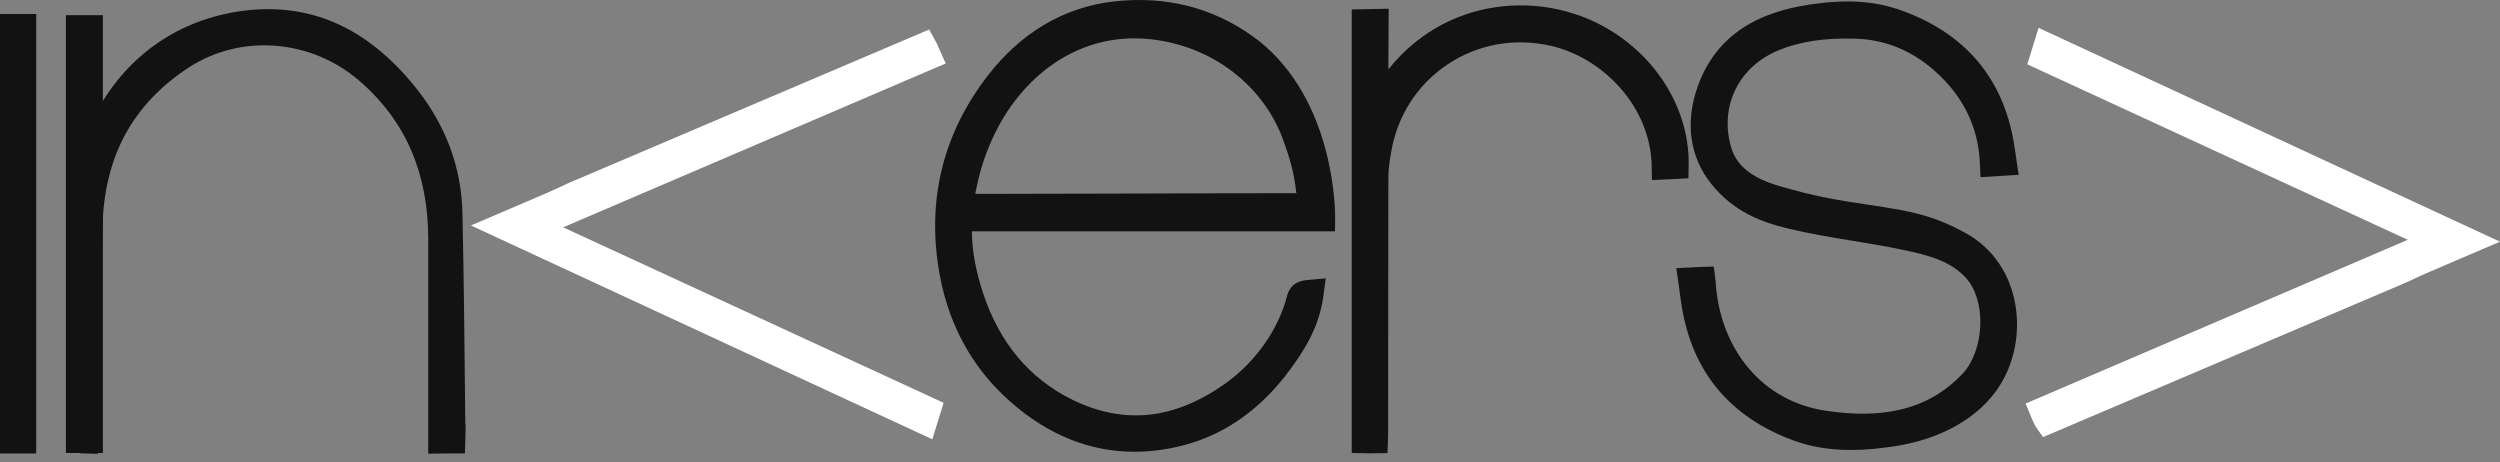 <svg width="200" height="37" viewBox="0 0 200 37" fill="none" xmlns="http://www.w3.org/2000/svg">
<rect x="0" y="0" width="200" height="37" fill="#808080" stroke="none"/>
<g clip-path="url(#clip0_204_2342)">
<path d="M74.585 35.144L37.673 18.037L40.091 17.003C40.501 16.827 40.894 16.66 41.275 16.497L42.084 16.152C43.008 15.758 43.319 15.625 43.73 15.444C44.325 15.181 44.915 14.912 45.484 14.643L45.526 14.624L74.332 2.361L74.933 3.452L75.654 5.075L45.051 18.186L75.488 32.226L74.586 35.144H74.585Z" fill="white"/>
<path d="M1.758 2.259H1.138V35.14H1.758V2.259Z" fill="white"/>
<path d="M2.896 1.121H0V36.278H2.896V1.121Z" fill="#121212"/>
<path d="M6.517 17.495C6.594 17.502 6.76 14.449 6.829 13.912C7.591 12.073 7.995 10.903 8.636 9.673C10.734 5.648 14.318 2.845 19.093 2.067C24.672 1.157 28.906 3.445 32.301 7.633C34.518 10.368 35.781 13.531 35.858 17.074C35.984 22.89 36.033 28.708 36.091 34.526C36.091 35.4 36.1 34.872 36.091 35.135C35.84 35.135 35.609 35.136 35.395 35.14C35.395 34.717 35.395 34.295 35.395 33.872C35.395 28.952 35.394 24.031 35.395 19.11C35.397 13.744 33.59 9.134 29.488 5.599C25.324 2.008 19.177 1.386 14.486 4.442C9.61 7.618 7.252 12.181 7.07 17.887C6.898 23.267 6.891 28.652 6.808 34.035C6.803 34.403 6.766 34.769 6.745 35.137C6.633 35.134 6.522 35.13 6.41 35.127" fill="white"/>
<path d="M7.816 36.308L6.376 36.263L6.411 35.116L5.61 35.069C5.617 34.947 5.626 34.826 5.634 34.705C5.651 34.464 5.667 34.235 5.67 34.016C5.697 32.319 5.716 30.591 5.734 28.921C5.774 25.294 5.815 21.543 5.933 17.85C5.948 17.382 5.976 16.922 6.019 16.471C5.683 16.637 5.467 16.955 5.42 17.221C5.458 17.009 5.535 15.915 5.581 15.262C5.636 14.484 5.67 13.995 5.7 13.767L5.719 13.617L5.778 13.476C6.002 12.934 6.199 12.44 6.374 12.004C6.808 10.918 7.151 10.06 7.627 9.146C9.965 4.662 13.971 1.749 18.909 0.943C21.807 0.471 24.524 0.793 26.983 1.901C29.215 2.906 31.302 4.593 33.185 6.917C35.634 9.937 36.916 13.347 36.996 17.05C37.108 22.187 37.159 27.407 37.209 32.455L37.224 33.942H37.252L37.233 35.075C37.233 35.099 37.232 35.124 37.23 35.148C37.23 35.155 37.23 35.164 37.229 35.174L37.192 36.274H36.092C35.847 36.274 35.621 36.275 35.413 36.279L34.258 36.296V29.331C34.258 25.924 34.258 22.517 34.258 19.11C34.259 16.534 33.813 14.18 32.934 12.114C32.023 9.973 30.614 8.071 28.746 6.461C24.876 3.124 19.268 2.687 15.108 5.396C12.872 6.852 11.16 8.657 10.019 10.759C8.903 12.814 8.294 15.225 8.208 17.924C8.091 21.593 8.05 25.332 8.01 28.948C7.992 30.621 7.973 32.351 7.947 34.053C7.942 34.336 7.923 34.607 7.905 34.868C7.897 34.98 7.888 35.093 7.882 35.205L7.816 36.309V36.308ZM37.223 35.21C37.206 35.333 37.17 35.449 37.118 35.556C37.171 35.449 37.207 35.333 37.223 35.21ZM34.958 35.096C34.964 35.229 34.992 35.357 35.04 35.475C34.999 35.365 34.971 35.239 34.96 35.096H34.958Z" fill="#121212"/>
<path d="M7.092 2.352H6.41V35.102H7.092V2.352Z" fill="white"/>
<path d="M8.231 1.214H5.272V36.24H8.231V1.214Z" fill="#121212"/>
<path d="M105.673 17.368H76.667C76.469 19.62 76.883 21.738 77.566 23.81C78.909 27.878 81.381 31.07 85.247 32.98C89.963 35.312 94.469 34.609 98.678 31.612C101.313 29.736 103.317 26.901 104.06 23.965C104.145 23.631 104.286 23.571 104.739 23.53C104.447 25.68 103.465 27.305 102.235 28.964C100.161 31.763 97.479 33.809 94.023 34.612C89.284 35.713 85.164 34.456 81.543 31.251C78.476 28.537 76.784 25.087 76.186 21.14C75.385 15.855 76.6 11.042 79.922 6.747C82.326 3.638 85.457 1.672 89.239 1.247C93.161 0.806 96.609 1.713 99.589 3.854C105.773 8.3 105.673 17.368 105.673 17.368V17.368ZM76.669 16.65C86.405 16.65 95.203 16.59 104.953 16.59C104.767 13.861 104.358 12.584 103.724 10.803C102.038 6.17 97.702 2.634 92.235 2.012C85.786 1.278 80.726 5.362 78.324 10.69C77.491 12.539 77.041 14.232 76.669 16.649L76.669 16.65Z" fill="white"/>
<path d="M90.749 36.139C87.162 36.139 83.824 34.788 80.79 32.102C77.654 29.326 75.726 25.696 75.061 21.31C74.209 15.686 75.541 10.552 79.022 6.05C80.327 4.363 81.826 3.005 83.479 2.014C85.202 0.981 87.097 0.343 89.112 0.116C93.259 -0.351 97.008 0.596 100.254 2.93C102.999 4.903 105.004 8.034 106.051 11.986C106.83 14.925 106.813 17.281 106.812 17.38L106.8 18.506H77.756C77.756 20.031 78.047 21.63 78.648 23.453C79.955 27.414 82.345 30.276 85.752 31.96C87.85 32.997 89.96 33.402 92.024 33.164C94.016 32.934 96.033 32.1 98.02 30.685C100.438 28.963 102.284 26.347 102.959 23.686C103.255 22.522 104.224 22.434 104.638 22.397L106.061 22.268L105.869 23.683C105.716 24.808 105.387 25.872 104.861 26.936C104.336 27.998 103.672 28.94 103.151 29.642C100.763 32.863 97.779 34.909 94.282 35.721C93.08 36.001 91.902 36.14 90.751 36.14L90.749 36.139ZM90.766 3.067C88.495 3.067 86.315 3.732 84.397 5.023C82.266 6.456 80.525 8.578 79.362 11.159C78.75 12.517 78.346 13.811 78.019 15.512C82.406 15.51 86.666 15.496 90.797 15.483C94.97 15.47 99.272 15.456 103.709 15.454C103.504 13.652 103.156 12.602 102.653 11.19C101.885 9.083 100.518 7.22 98.698 5.802C96.822 4.34 94.542 3.421 92.107 3.144C91.657 3.093 91.21 3.068 90.766 3.068V3.067Z" fill="#121212"/>
<path d="M160.184 12.925C160.09 12.29 160.1 12.288 159.994 11.654C159.183 6.78 156.378 3.595 151.771 1.921C149.572 1.122 147.348 1.141 145.063 1.47C141.315 2.01 138.249 3.508 136.895 7.281C136.094 9.514 136.161 11.974 137.805 14.015C139.269 15.832 141.095 16.634 143.236 17.156C146.286 17.899 149.433 18.225 152.51 18.881C154.761 19.36 156.66 19.871 158.126 21.476C160.206 23.752 159.97 28.401 157.844 30.664C154.522 34.198 150.161 34.631 145.863 33.979C140.197 33.119 136.669 28.542 136.153 23.104C136.13 22.863 136.147 22.866 136.1 22.494C135.247 22.521 135.904 22.5 135.407 22.526C135.498 23.163 135.575 23.802 135.682 24.436C136.493 29.256 139.247 32.444 143.803 34.145C146.276 35.068 148.802 34.956 151.333 34.585C154.803 34.077 159.371 32.15 160.132 27.195C160.552 24.471 159.606 21.26 156.741 19.666C154.345 18.333 152.684 18.01 149.349 17.512C146.404 17.072 144.881 16.803 142.028 15.974C140.002 15.385 138.027 14.33 137.387 12.069C136.293 8.203 138.152 4.45 141.953 2.928C144.02 2.1 146.179 1.897 148.393 1.952C151.133 2.02 153.505 3.029 155.508 4.797C157.939 6.942 159.377 9.653 159.525 12.966L160.183 12.926L160.184 12.925Z" fill="white"/>
<path d="M148.053 35.998C146.558 35.998 144.985 35.8 143.406 35.211C138.404 33.343 135.428 29.782 134.56 24.625C134.484 24.174 134.423 23.722 134.363 23.286C134.34 23.114 134.316 22.943 134.292 22.772L134.287 22.766L134.29 22.758C134.287 22.734 134.283 22.711 134.28 22.687L134.104 21.455L135.347 21.39C135.435 21.385 135.478 21.383 135.5 21.381C135.387 21.39 135.265 21.422 135.146 21.477C135.28 21.418 135.441 21.377 135.635 21.37C135.684 21.368 135.775 21.366 135.944 21.36L137.101 21.324L137.229 22.353C137.261 22.604 137.268 22.718 137.275 22.841C137.277 22.883 137.279 22.926 137.285 22.996C137.524 25.514 138.442 27.769 139.94 29.518C141.493 31.331 143.6 32.484 146.032 32.853C148.308 33.199 150.248 33.175 151.964 32.782C153.959 32.324 155.61 31.377 157.013 29.885C157.839 29.006 158.366 27.566 158.424 26.033C158.482 24.504 158.055 23.087 157.285 22.243C156.043 20.884 154.353 20.437 152.272 19.995C150.944 19.712 149.567 19.486 148.235 19.268C146.505 18.983 144.715 18.69 142.965 18.263C140.996 17.783 138.737 16.989 136.918 14.731C135.175 12.569 134.786 9.787 135.823 6.898C136.544 4.889 137.768 3.311 139.46 2.211C140.897 1.275 142.677 0.665 144.901 0.345C147.804 -0.074 150.043 0.083 152.159 0.852C157.238 2.697 160.252 6.269 161.117 11.468C161.186 11.885 161.208 12.044 161.239 12.264C161.255 12.386 161.275 12.531 161.31 12.758L161.491 13.984L158.44 14.174L158.389 13.017C158.26 10.143 157.038 7.664 154.755 5.65C152.897 4.011 150.747 3.15 148.364 3.09C145.953 3.029 144.05 3.314 142.377 3.984C140.777 4.625 139.559 5.711 138.853 7.127C138.152 8.536 138.023 10.137 138.482 11.76C138.903 13.247 140.131 14.239 142.345 14.882C145.148 15.696 146.61 15.953 149.517 16.387C152.815 16.88 154.658 17.206 157.295 18.672C158.856 19.541 160.042 20.892 160.724 22.581C161.317 24.05 161.506 25.75 161.258 27.368C160.866 29.92 159.568 31.981 157.4 33.491C155.365 34.909 153.068 35.481 151.498 35.711C150.425 35.869 149.264 35.998 148.053 35.998L148.053 35.998Z" fill="#121212"/>
<path d="M133.954 13.181C134.03 8.562 130.9 4.413 126.657 2.588C121.248 0.261 113.485 1.622 109.919 9.671C109.919 7.202 109.95 1.86 109.95 1.86L109.275 1.873V35.123C110.102 35.14 109.702 35.133 109.901 35.129C109.915 34.773 109.909 34.439 109.91 34.048C109.924 27.425 109.912 20.801 109.93 14.176C109.932 13.441 110.048 12.7 110.171 11.972C111.306 5.273 117.721 1.064 124.292 2.551C129.067 3.633 133.175 8.061 133.27 13.213L133.954 13.18V13.181Z" fill="white"/>
<path d="M109.702 36.268C109.643 36.268 109.584 36.267 109.525 36.266L108.137 36.236V0.756L111.095 0.698L111.088 1.866C111.088 1.896 111.078 3.621 111.069 5.552C113.064 3.053 115.39 1.795 117.227 1.162C120.401 0.068 124.002 0.206 127.107 1.541C131.964 3.63 135.173 8.315 135.093 13.199L135.076 14.266L132.154 14.405L132.133 13.234C132.092 11.059 131.221 8.881 129.677 7.101C128.171 5.365 126.169 4.143 124.041 3.661C121.144 3.006 118.213 3.54 115.787 5.164C113.381 6.775 111.786 9.26 111.294 12.162C111.177 12.853 111.071 13.528 111.069 14.179C111.059 17.763 111.058 21.407 111.057 24.932C111.057 27.92 111.055 31.01 111.049 34.05C111.049 34.151 111.049 34.248 111.049 34.342C111.05 34.622 111.051 34.887 111.039 35.174L110.996 36.245L109.908 36.266C110.004 36.263 110.116 36.242 110.231 36.199C110.06 36.257 109.882 36.268 109.704 36.268H109.702Z" fill="#121212"/>
<path d="M163.444 34.966L162.898 34.192C162.859 34.137 162.74 33.968 162.487 33.349L162.051 32.283L192.622 19.185L162.185 5.146L163.087 2.228L199.999 19.335L197.581 20.369C197.175 20.543 196.786 20.709 196.408 20.87C195.548 21.236 194.736 21.582 193.937 21.93C193.691 22.037 193.448 22.152 193.19 22.275C192.853 22.435 192.504 22.6 192.14 22.75L163.442 34.967L163.444 34.966Z" fill="white"/>
</g>
<defs>
<clipPath id="clip0_204_2342">
<rect width="200" height="36.308" fill="white"/>
</clipPath>
</defs>
</svg>
